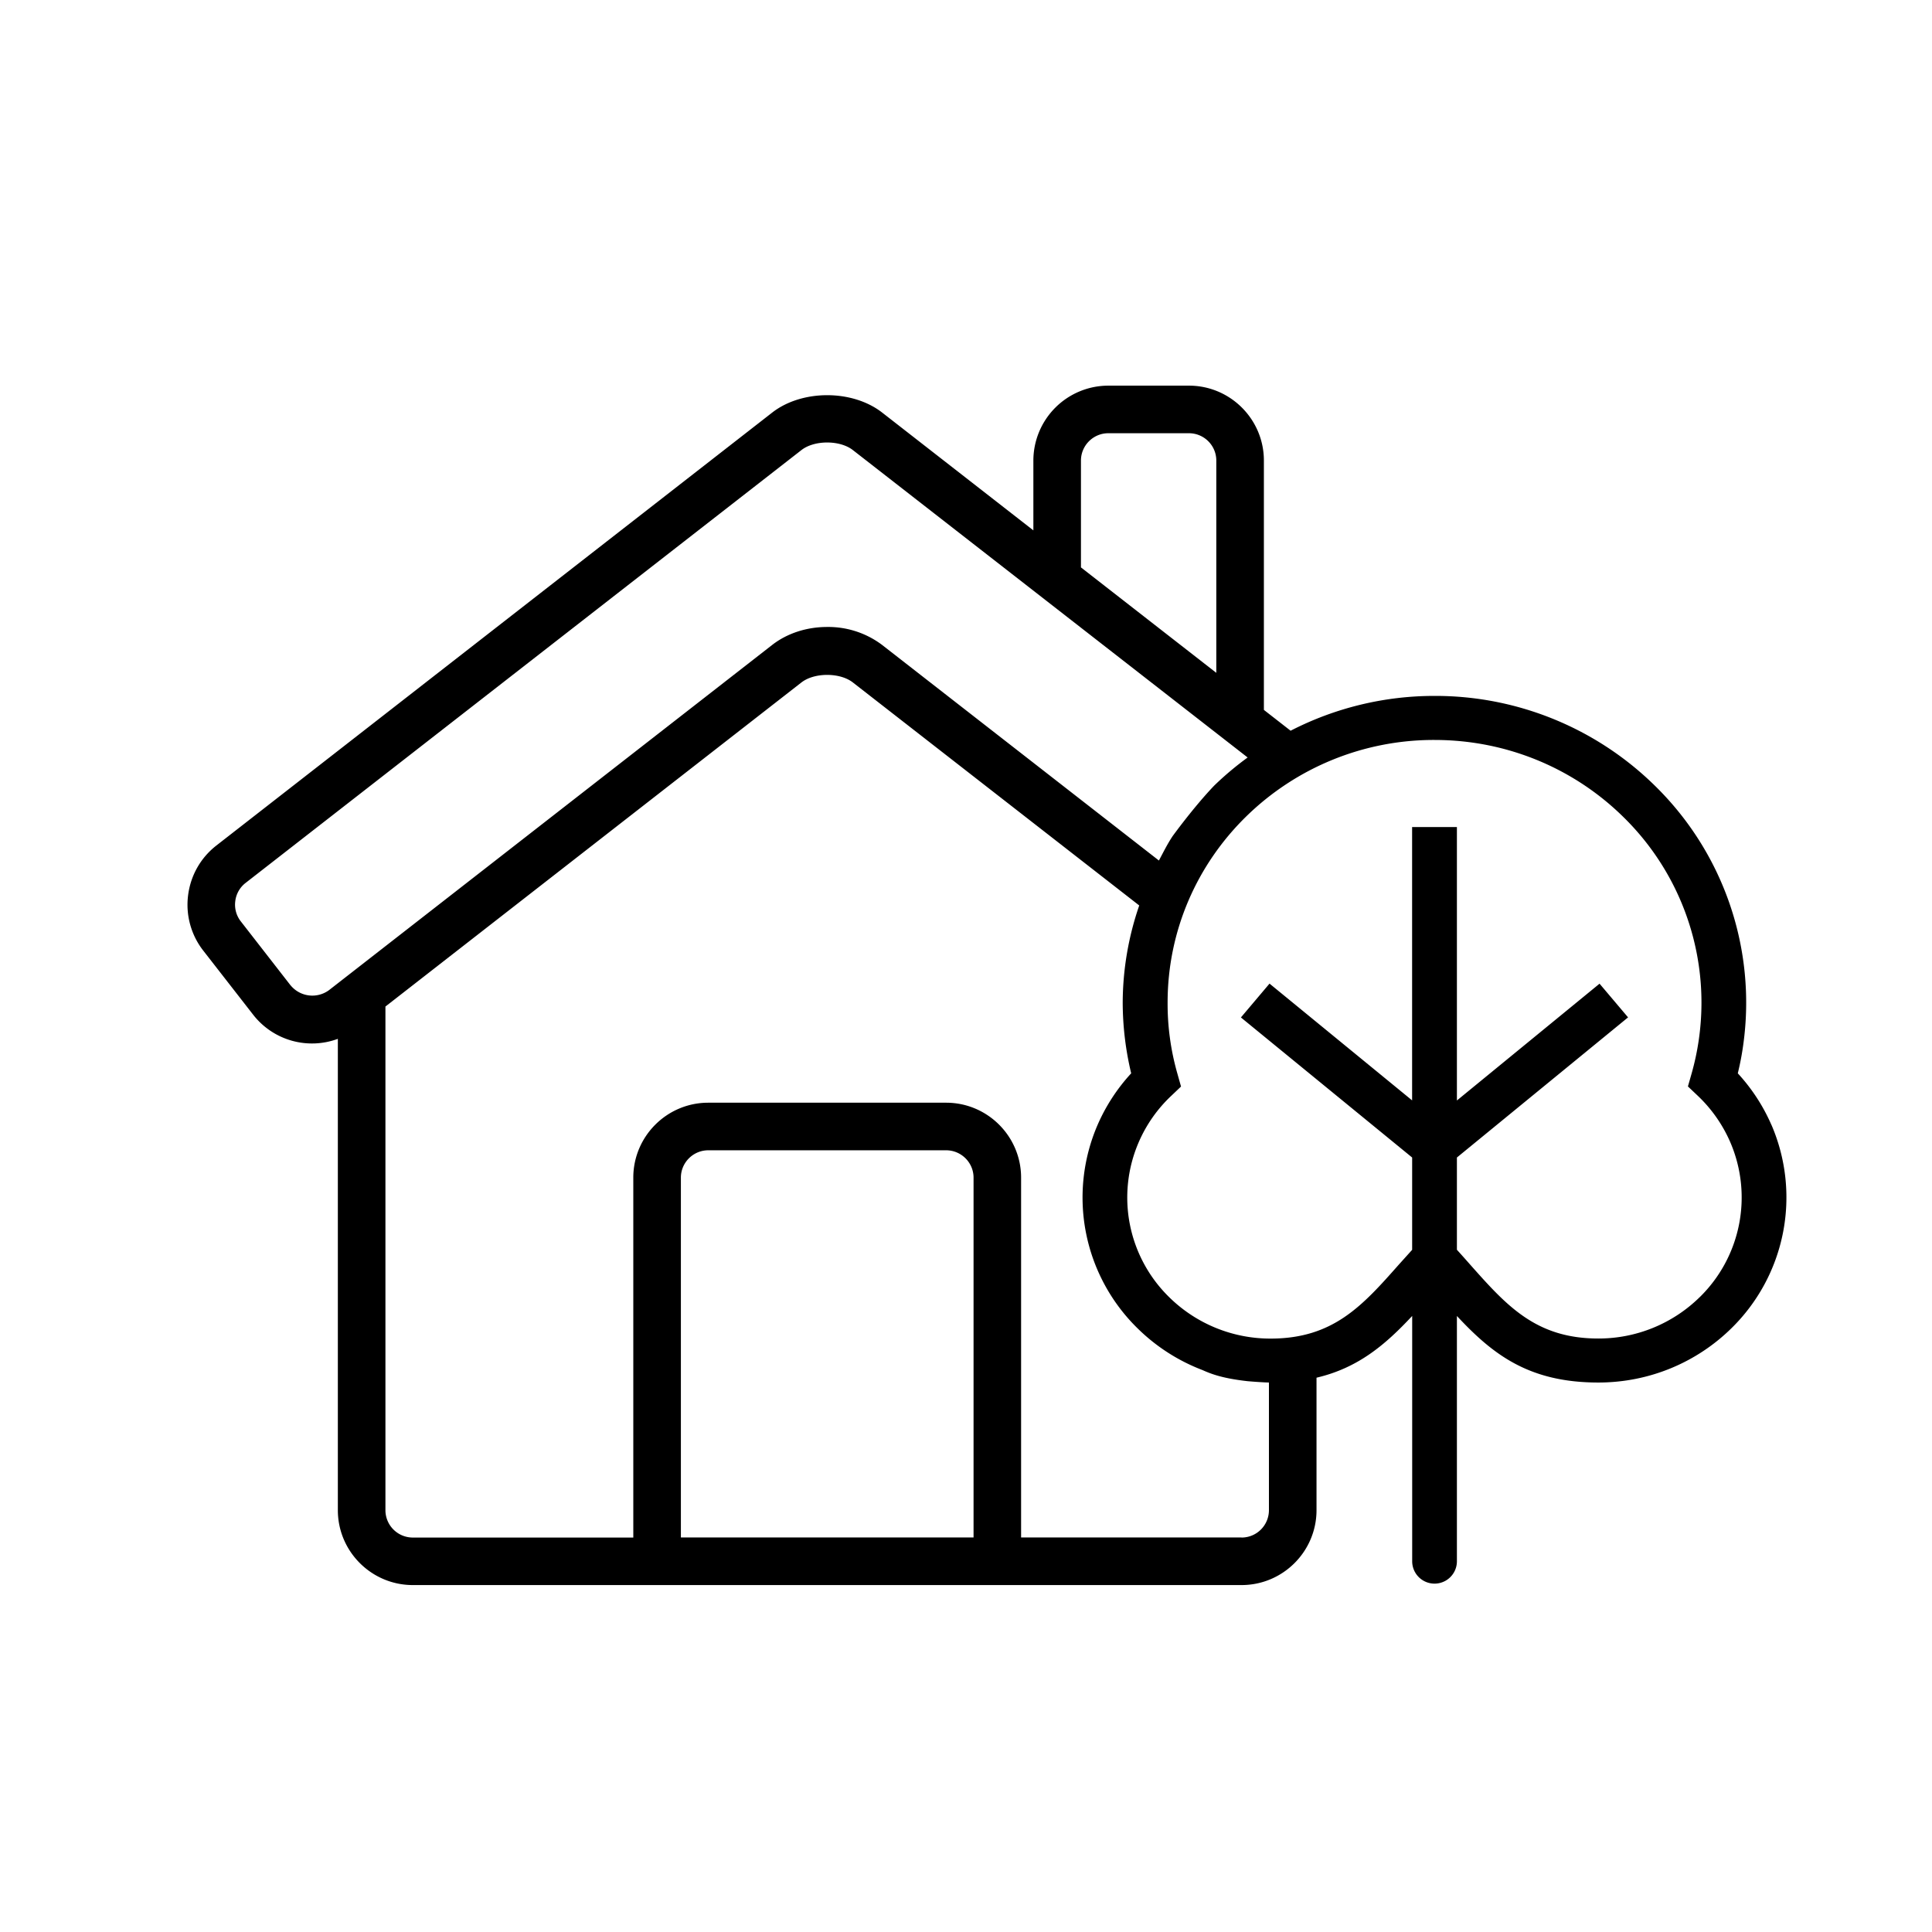 <svg width="54" height="54" viewBox="0 0 54 54" xmlns="http://www.w3.org/2000/svg"><path d="M47.505 36.258a4.031 4.031 0 0 1-2.833 1.154c-1.746 0-2.564-.922-3.578-2.063a38.928 38.928 0 0 0-.373-.418v-2.578l4.784-3.917-.797-.942-3.987 3.265v-7.643h-1.252v7.64l-3.987-3.265v.003l-.798.944 4.786 3.915v2.58l-.375.416c-1.012 1.144-1.832 2.065-3.58 2.065a4.027 4.027 0 0 1-2.832-1.154 3.895 3.895 0 0 1-.856-4.334 3.91 3.91 0 0 1 .915-1.302l.268-.255-.1-.355a7.097 7.097 0 0 1-.275-1.99c0-2.029.834-3.864 2.185-5.192a7.494 7.494 0 0 1 5.275-2.15c2.059 0 3.926.822 5.275 2.15a7.258 7.258 0 0 1 1.909 7.18l-.101.354.269.255c.388.366.7.809.914 1.302a3.9 3.9 0 0 1-.856 4.336zm-12.803 6.715H28.54V32.915c0-1.154-.94-2.094-2.095-2.094h-6.65c-1.154 0-2.094.94-2.094 2.094v10.06h-6.163a.765.765 0 0 1-.765-.763V28.133L22.4 19.075c.362-.282 1.077-.282 1.438 0l8.004 6.233a8.41 8.41 0 0 0-.462 2.713A8.564 8.564 0 0 0 31.617 30a5.16 5.16 0 0 0-.94 1.443 5.115 5.115 0 0 0 1.12 5.686 5.255 5.255 0 0 0 1.816 1.166c.265.12.589.234 1.252.309 0 0 .372.033.602.038v3.57a.765.765 0 0 1-.765.763zm-7.491 0h-8.18V32.915c0-.42.343-.764.765-.764h6.649c.422 0 .766.343.766.764v10.06zM8.123 27.543L6.73 25.752a.755.755 0 0 1-.154-.564.755.755 0 0 1 .287-.509L22.4 12.58c.362-.283 1.076-.283 1.438 0l11.034 8.592a8.739 8.739 0 0 0-.937.788c-.583.611-1.17 1.424-1.17 1.424l-.001.003c-.14.212-.252.44-.372.665l-7.737-6.026a2.504 2.504 0 0 0-1.536-.502c-.574 0-1.12.178-1.536.502L9.197 27.674a.786.786 0 0 1-1.074-.133zm22.09-14.67c0-.421.343-.764.764-.764h2.254c.422 0 .765.342.765.764v5.933l-3.783-2.947v-2.986zm19.299 18.569a5.169 5.169 0 0 0-.94-1.442c.064-.262.116-.531.153-.804a8.482 8.482 0 0 0-2.469-7.234 8.753 8.753 0 0 0-6.16-2.511 8.774 8.774 0 0 0-4.023.973l-.747-.582v-6.969c0-1.155-.94-2.094-2.095-2.094h-2.254a2.097 2.097 0 0 0-2.094 2.095v1.95l-4.227-3.293c-.832-.647-2.24-.647-3.072 0L6.048 23.632c-.44.343-.721.837-.791 1.395a2.084 2.084 0 0 0 .425 1.544l1.392 1.788a2.083 2.083 0 0 0 2.369.677V42.21c0 1.153.94 2.093 2.095 2.093h23.164c1.155 0 2.095-.94 2.095-2.093v-3.703c1.16-.272 1.92-.918 2.674-1.726v6.857a.624.624 0 1 0 1.25 0v-6.856c1 1.072 2.007 1.86 3.952 1.86 1.452 0 2.768-.58 3.72-1.516a5.12 5.12 0 0 0 1.119-5.687z" fill="#000" fill-rule="evenodd"/></svg>